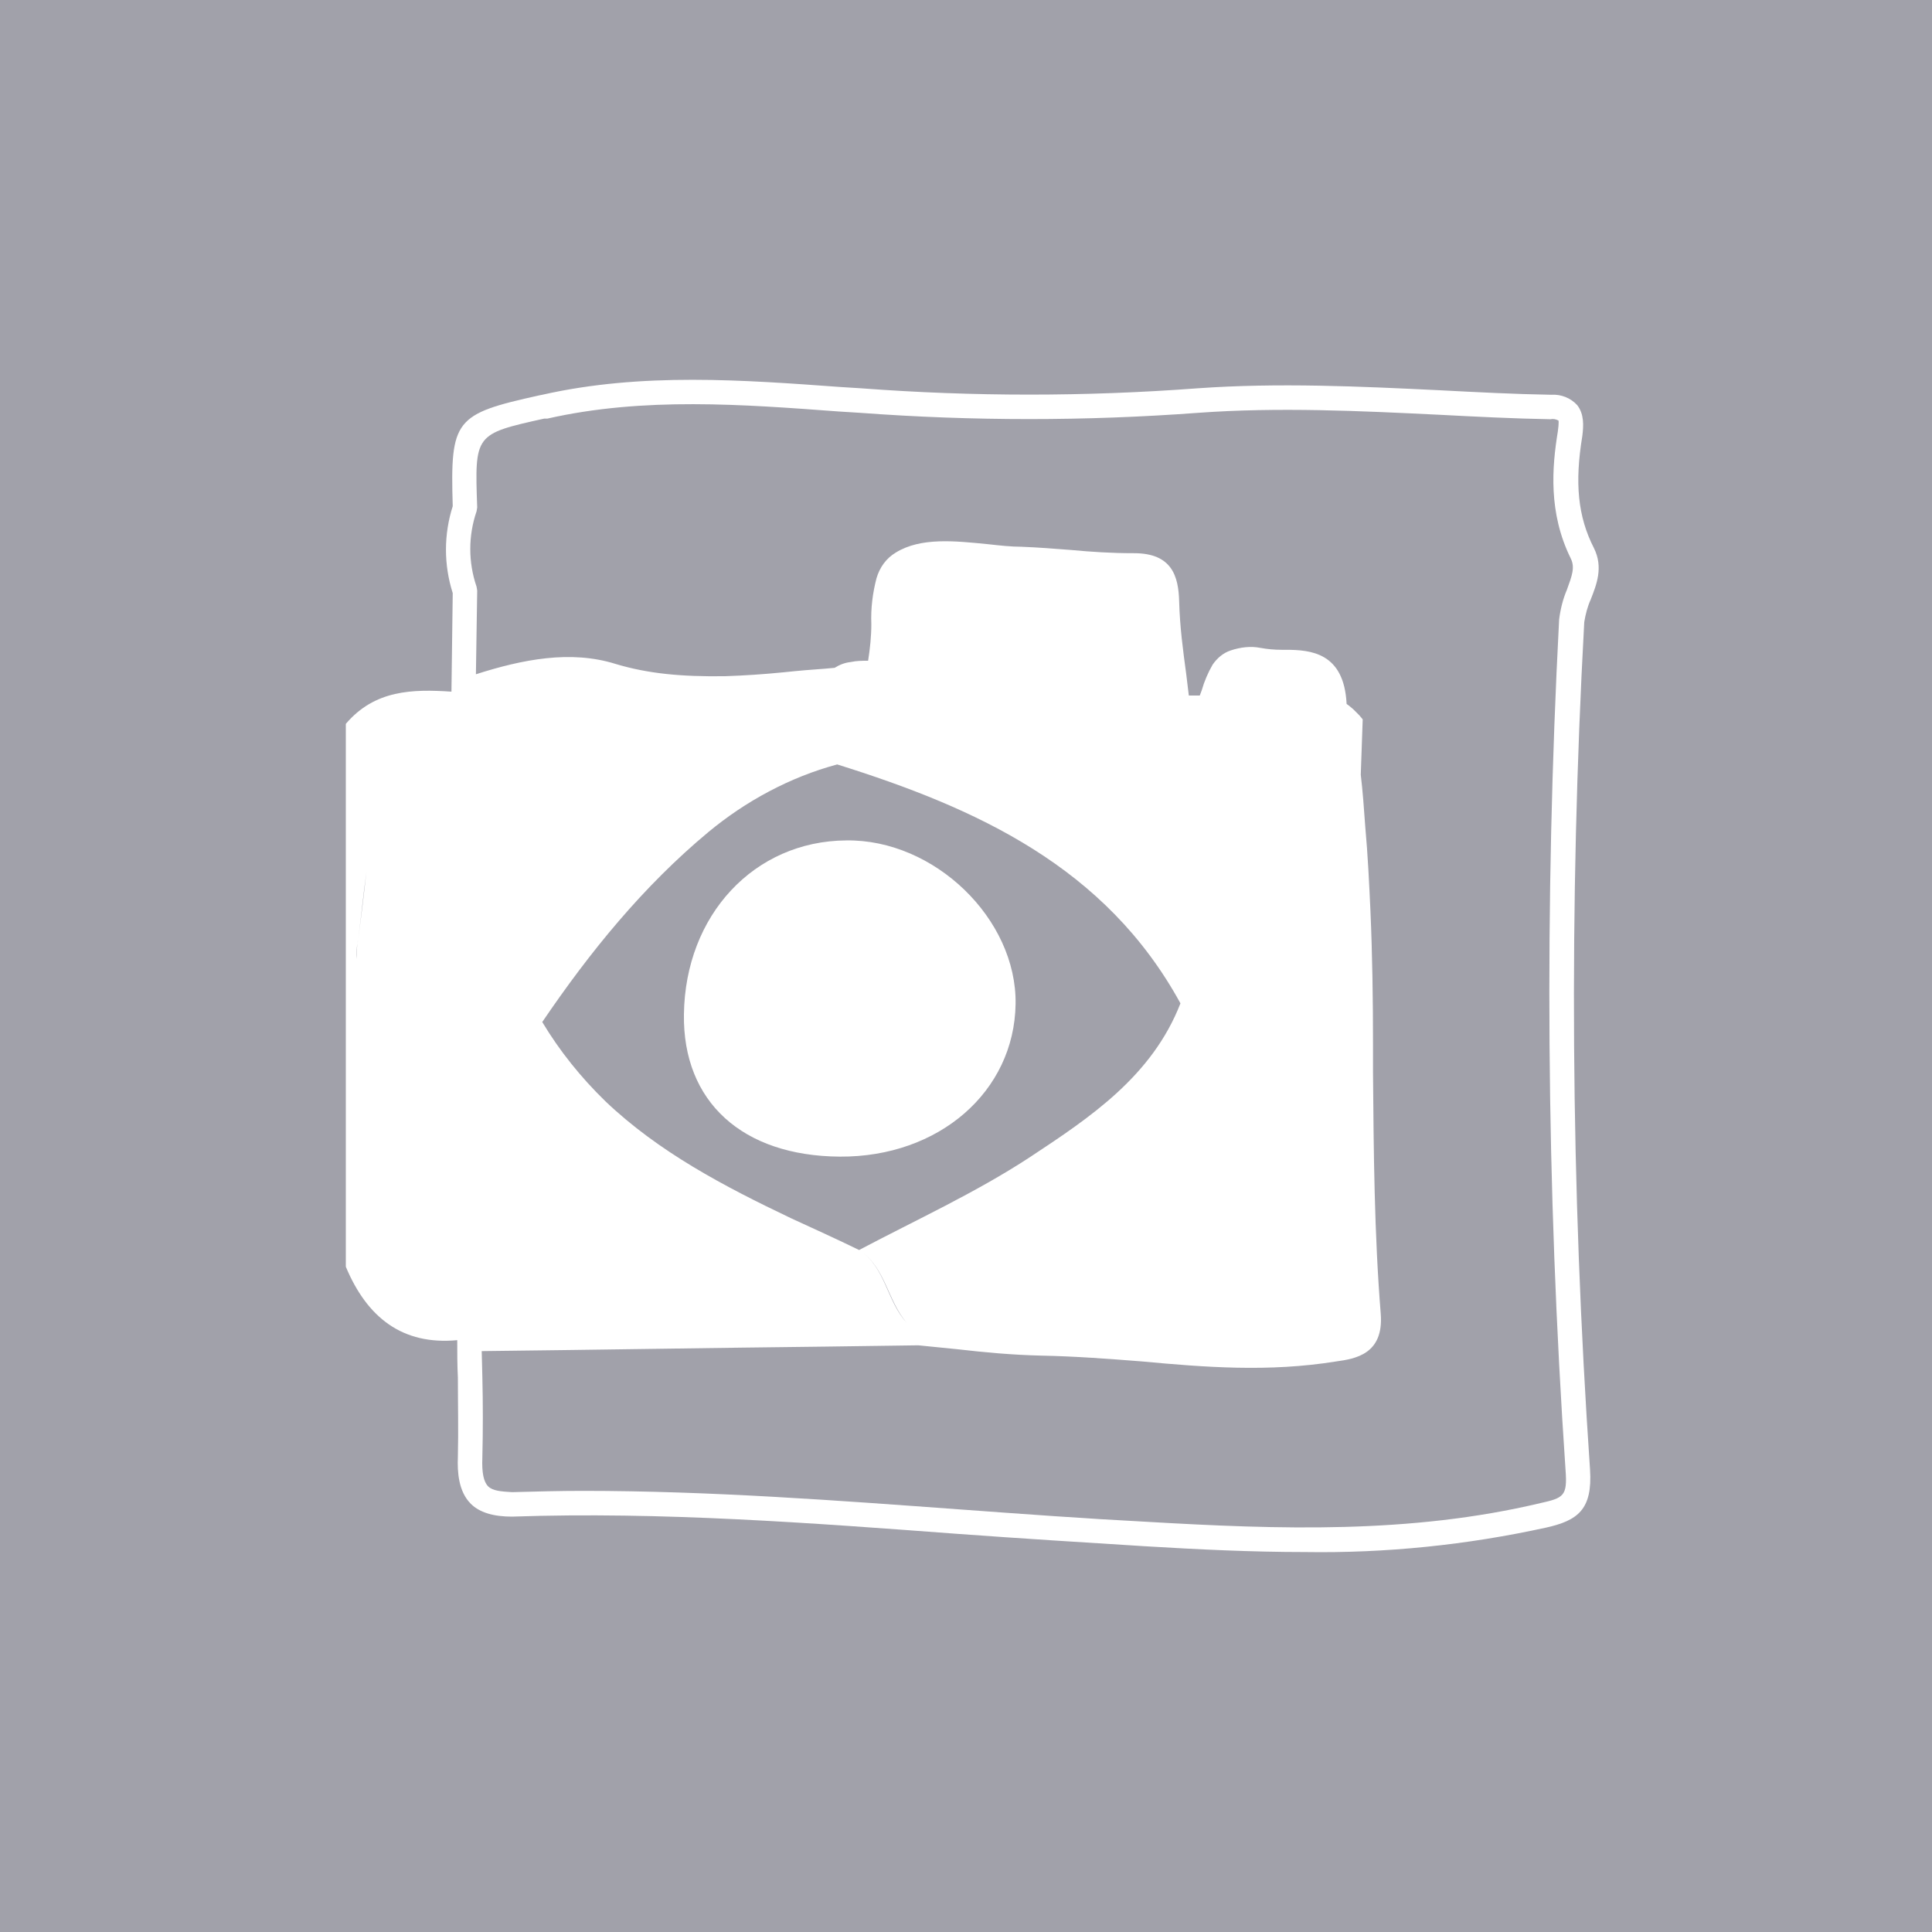 <?xml version="1.0" encoding="utf-8"?>
<!-- Generator: Adobe Illustrator 25.4.1, SVG Export Plug-In . SVG Version: 6.00 Build 0)  -->
<svg version="1.1" id="e5e1c0ce-2246-49ae-9feb-8bc32de45017"
	 xmlns="http://www.w3.org/2000/svg" xmlns:xlink="http://www.w3.org/1999/xlink" x="0px" y="0px" viewBox="0 0 300 300"
	 style="enable-background:new 0 0 300 300;" xml:space="preserve">
<style type="text/css">
	.st0{fill:#A1A1AA;}
</style>
<path class="st0" d="M300,0H0v300h300V0z M246.9,228.2c0.4,6.2-1.9,7.9-6.8,9c-12.3,2.7-24.9,4-37.5,3.8c-8.2,0-16.5-0.4-24.8-0.9
	c-9.6-0.6-19.2-1.2-28.8-1.9c-22.8-1.7-46.3-3.5-69.5-2.7c-2.8,0-5-0.6-6.4-2c-1.9-1.9-2.1-4.9-2-7.3c0.1-4.1,0-8.2,0-12.3
	C71,212,71,210,71,208.1c-8.5,0.8-14-3.5-17.3-11.4v-84.3c4.5-5.3,10.4-5.4,16.4-5l0.2-15.3c-1.4-4.4-1.4-9.1,0-13.5
	c-0.4-13.5,0.3-14.3,13.4-17.2l0.5-0.1c15.5-3.5,31.2-2.3,46.4-1.2l3.2,0.2c17.3,1.3,34.7,1.3,52.1,0c12.5-0.9,25.4-0.3,37.7,0.3
	c5.8,0.3,11.5,0.6,17.3,0.7c1.5-0.1,3,0.5,4,1.6c1.1,1.4,1,3.2,0.8,4.8c-1.2,7.3-0.7,12.5,1.8,17.4c1.5,3,0.4,5.7-0.5,8
	c-0.5,1.1-0.8,2.3-1,3.5C243.6,140.5,243.9,184.4,246.9,228.2z"/>
<path class="st0" d="M55.4,148.9c-0.1-1,0-2,0.2-3c0.5-3.5,0.8-7,1.3-10.5c-0.4,3.5-0.8,7-1.3,10.5
	C55.4,146.8,55.4,147.8,55.4,148.9z"/>
<path class="st0" d="M241.9,67c0.2-1.4,0.1-1.7,0.1-1.7c-0.4-0.2-0.8-0.3-1.2-0.2c-5.8-0.1-11.6-0.4-17.4-0.7
	c-12.3-0.6-24.9-1.2-37.3-0.3c-17.5,1.3-35.1,1.3-52.6,0l-3.2-0.2c-14.9-1.1-30.3-2.3-45.3,1.1L84.5,65
	c-10.8,2.4-10.8,2.4-10.4,13.8L74,79.4c-1.3,3.8-1.3,7.9,0,11.7l0.1,0.6l-0.2,13c7.2-2.3,14.7-3.8,21.7-1.6c5,1.5,10.2,2,17,1.9
	c3-0.1,6-0.3,9-0.6l2-0.2c2-0.2,4-0.3,6-0.5c0.8-0.5,1.6-0.8,2.5-0.9c0.9-0.2,1.8-0.2,2.7-0.2c0.3-1.9,0.5-3.8,0.5-5.7
	c-0.1-2.4,0.2-4.8,0.8-7.1c0.5-1.7,1.5-3.1,3-4c3.9-2.4,9.2-1.8,14.3-1.3c1.8,0.2,3.6,0.4,5.2,0.4c2.6,0.1,5.1,0.3,7.7,0.5
	c3.2,0.3,6.4,0.5,9.6,0.5h0.2c5.9,0,6.9,3.6,7,7.5s0.6,7.6,1.1,11.3l0.4,3.3h1.7c0.1-0.3,0.2-0.5,0.3-0.8c0.4-1.4,1-2.8,1.7-4
	c0.7-1,1.6-1.8,2.8-2.2c1.5-0.5,3.1-0.7,4.6-0.4c1.1,0.2,2.2,0.3,3.3,0.3h0.6c3.9,0,9.1,0.4,9.5,8.4c0,0,0.1,0.1,0.4,0.3l0.6,0.5
	c0.3,0.3,0.7,0.7,1,1l0.5,0.6l-0.3,8.6c0.3,2.5,0.5,5.3,0.7,8.1c0.4,4.4,0.6,8.7,0.8,13c0.3,6.9,0.4,13.8,0.4,20.8v4.3
	c0.1,12.3,0.2,25.1,1.2,37.5c0.5,6.3-4,7-6.9,7.4c-10.5,1.7-20.5,0.9-30.2,0c-5.1-0.4-10.4-0.8-15.6-0.9c-4.4-0.1-8.8-0.5-13.1-1
	c-2-0.2-4-0.4-6-0.6l-14.5,0.2c-17.8,0.2-35.5,0.5-53.3,0.7l0.1,4c0.1,4.2,0.1,8.3,0,12.5c-0.1,2.4,0.2,3.8,0.9,4.5s2,0.8,3.7,0.9
	c3.7-0.1,7.4-0.2,11-0.2c19.8,0,39.6,1.5,58.8,2.9c9.6,0.7,19.1,1.4,28.7,1.9c20.7,1.2,41,1.9,61.2-2.9c3.6-0.8,4.2-1.1,3.9-5.1
	c-3-44-3.3-88.1-1-132.1l0,0c0.2-1.6,0.6-3.2,1.2-4.6c0.8-2.2,1.3-3.5,0.6-4.9C240.4,79.6,241,72.5,241.9,67z"/>
<path class="st0" d="M183.3,155.8c-11.6-21.2-31.6-30.3-53.3-37.1c-3.7,1-7.2,2.4-10.6,4.2c-3.4,1.8-6.5,3.9-9.4,6.3
	c-10.1,8.4-18.4,18.6-25.8,29.5c2.7,4.5,6,8.6,9.8,12.3c8.3,7.9,18.4,13.2,28.9,18.2c3.5,1.6,7,3.2,10.5,4.9c4.1,2.6,4.3,8,7.4,11.3
	l0,0c-3-3.4-3.3-8.7-7.4-11.3c8.9-4.7,18.1-8.9,26.5-14.4C169.3,173.5,178.9,167.1,183.3,155.8z M130.4,179.6
	c-15.1-0.1-24.4-8.5-24.2-22.1c0.2-15.4,10.9-26.9,25.2-27c13.7-0.2,26.5,12.2,26.3,25.4C157.5,169.5,145.8,179.7,130.4,179.6
	L130.4,179.6z"/>
</svg>
